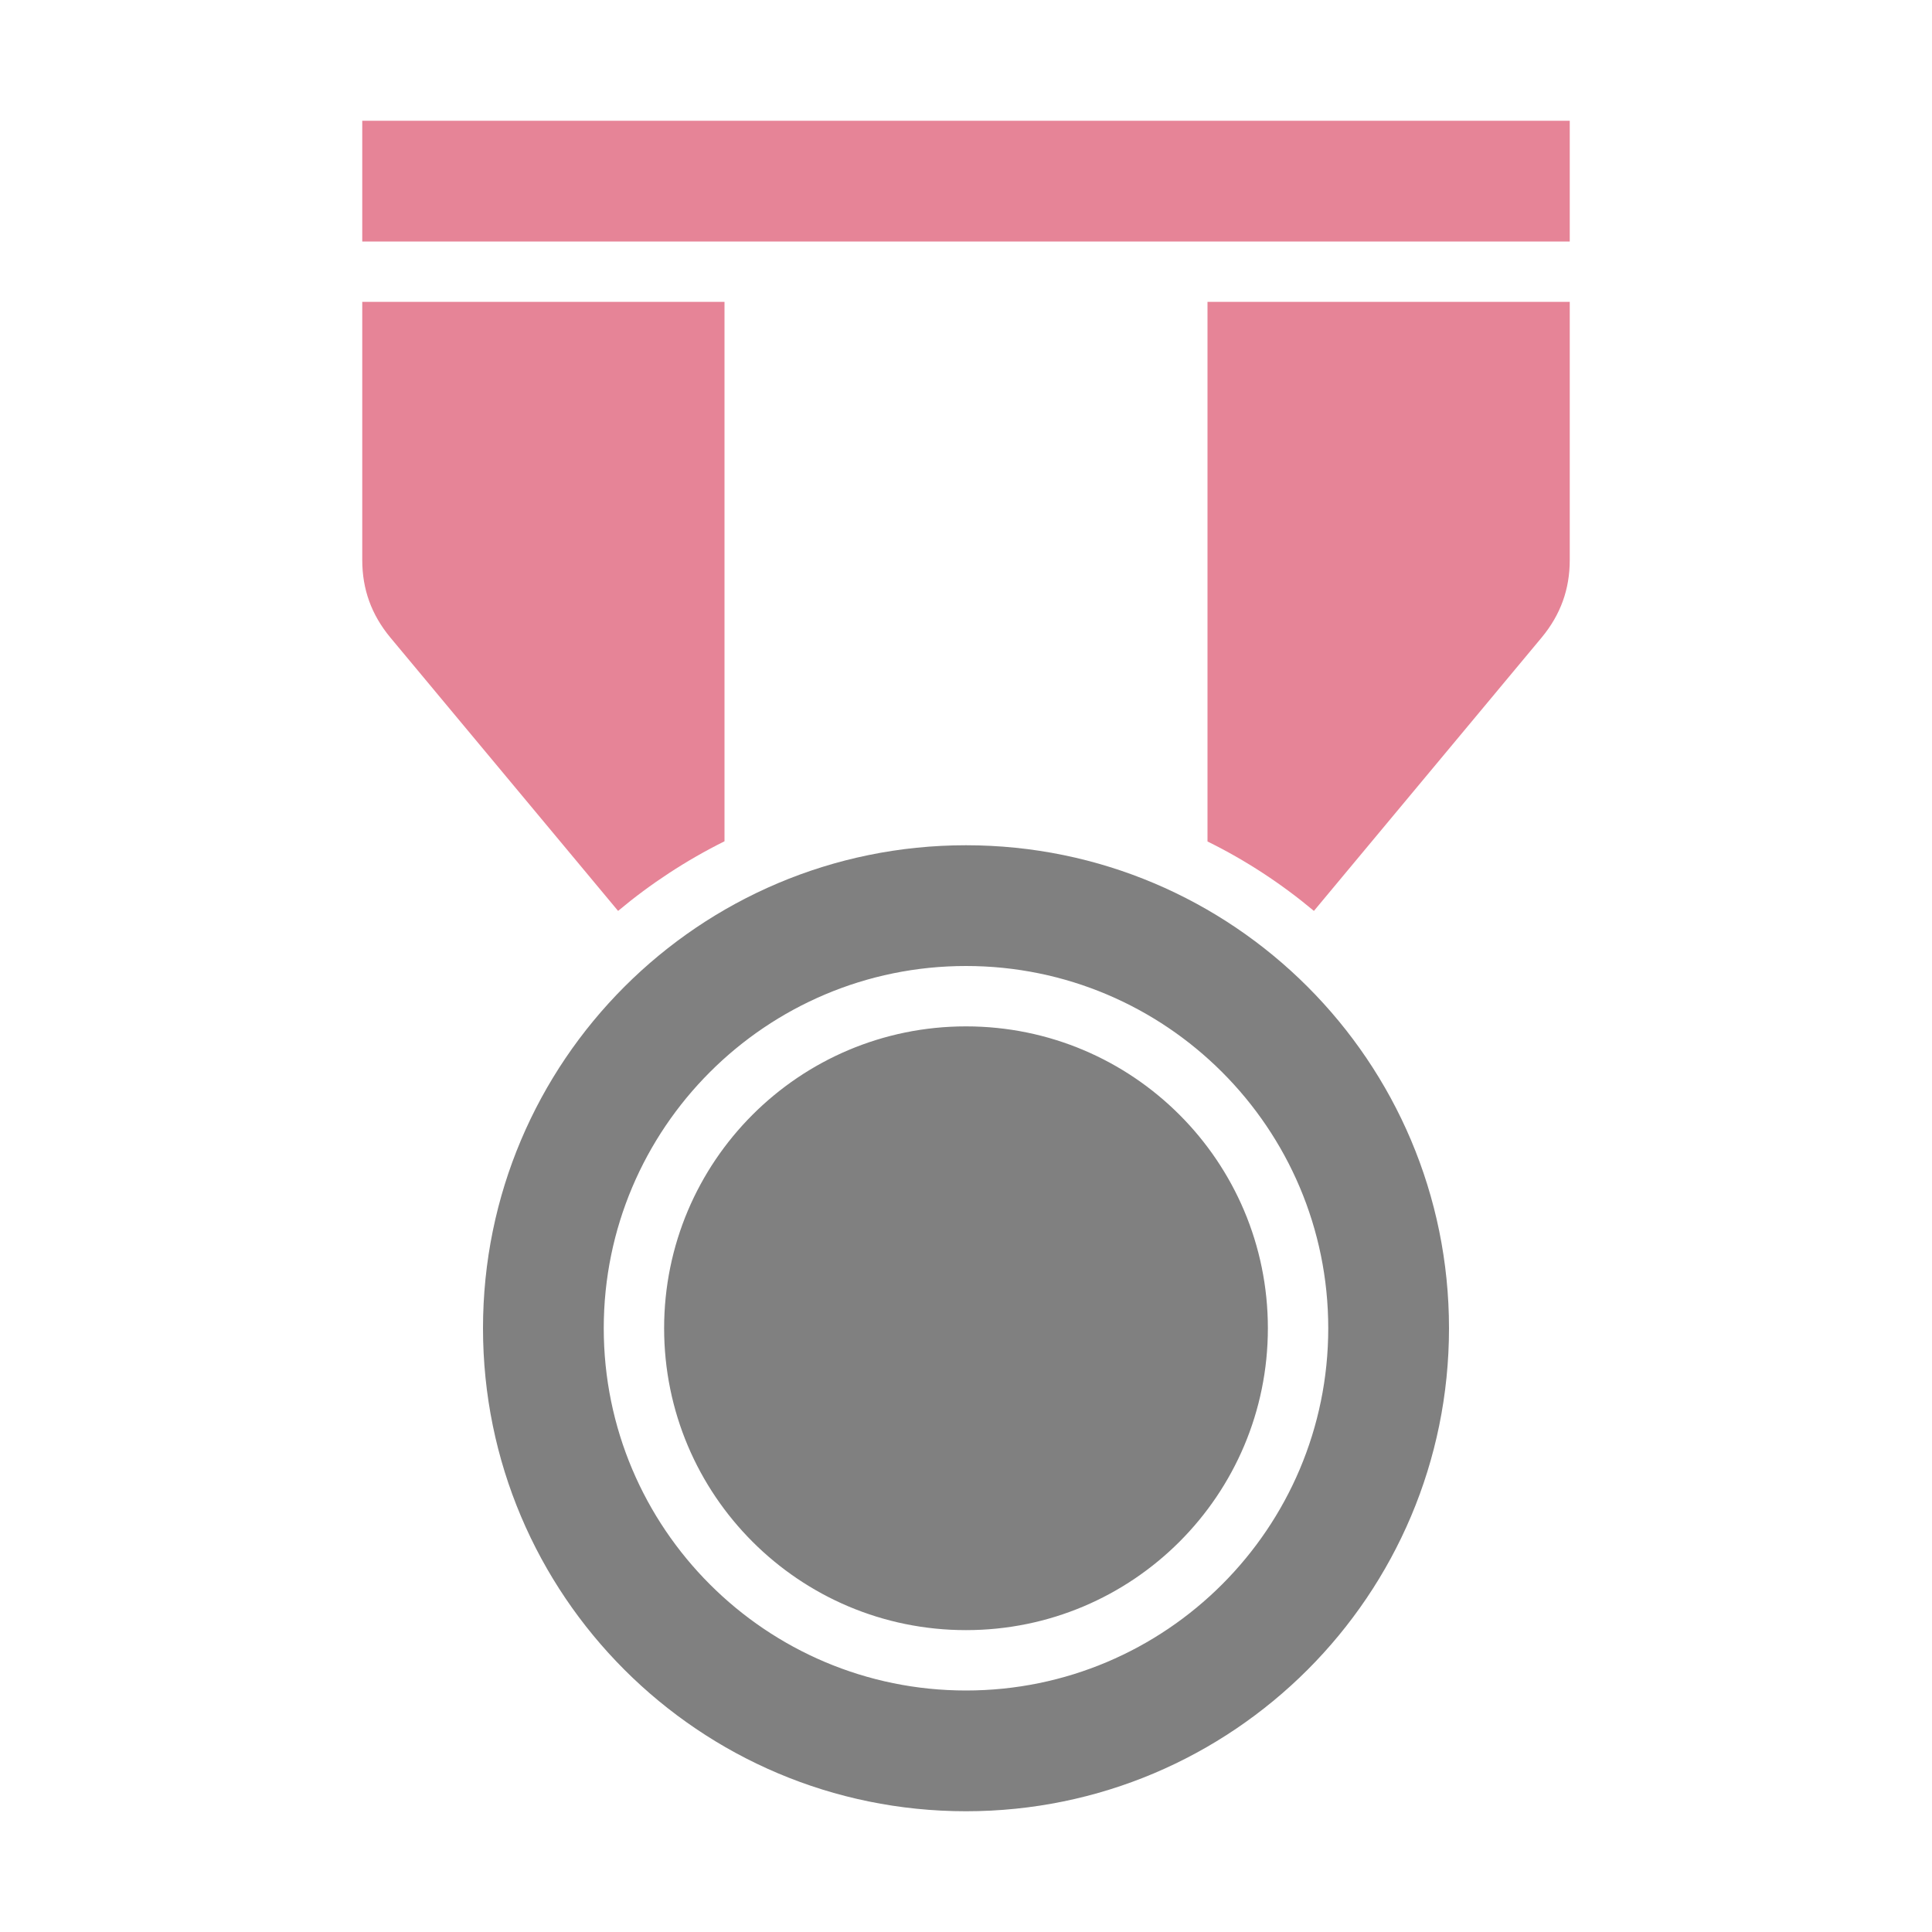 <svg xmlns="http://www.w3.org/2000/svg" width="1024" height="1024" shape-rendering="geometricPrecision" text-rendering="geometricPrecision" image-rendering="optimizeQuality" clip-rule="evenodd" viewBox="0 0 10240 10240"><title>medal icon</title><desc>medal icon from the IconExperience.com O-Collection. Copyright by INCORS GmbH (www.incors.com).</desc><path fill="gray" d="M5120 4480c1414 0 2560 1146 2560 2560S6534 9600 5120 9600 2560 8454 2560 7040s1146-2560 2560-2560zm0 640c-1060 0-1920 860-1920 1920s860 1920 1920 1920 1920-860 1920-1920-860-1920-1920-1920zm0 320c-884 0-1600 716-1600 1600s716 1600 1600 1600 1600-716 1600-1600-716-1600-1600-1600z"/><path fill="#E68497" d="M1920 1600h1920v2859c-203 101-392 225-564 369L2068 3378c-99-120-148-254-148-410V1600zm4480 0h1920v1368c0 156-49 290-148 410L6964 4828c-172-144-361-268-564-368V1600zM1920 640h6400v640H1920V640z"/></svg>